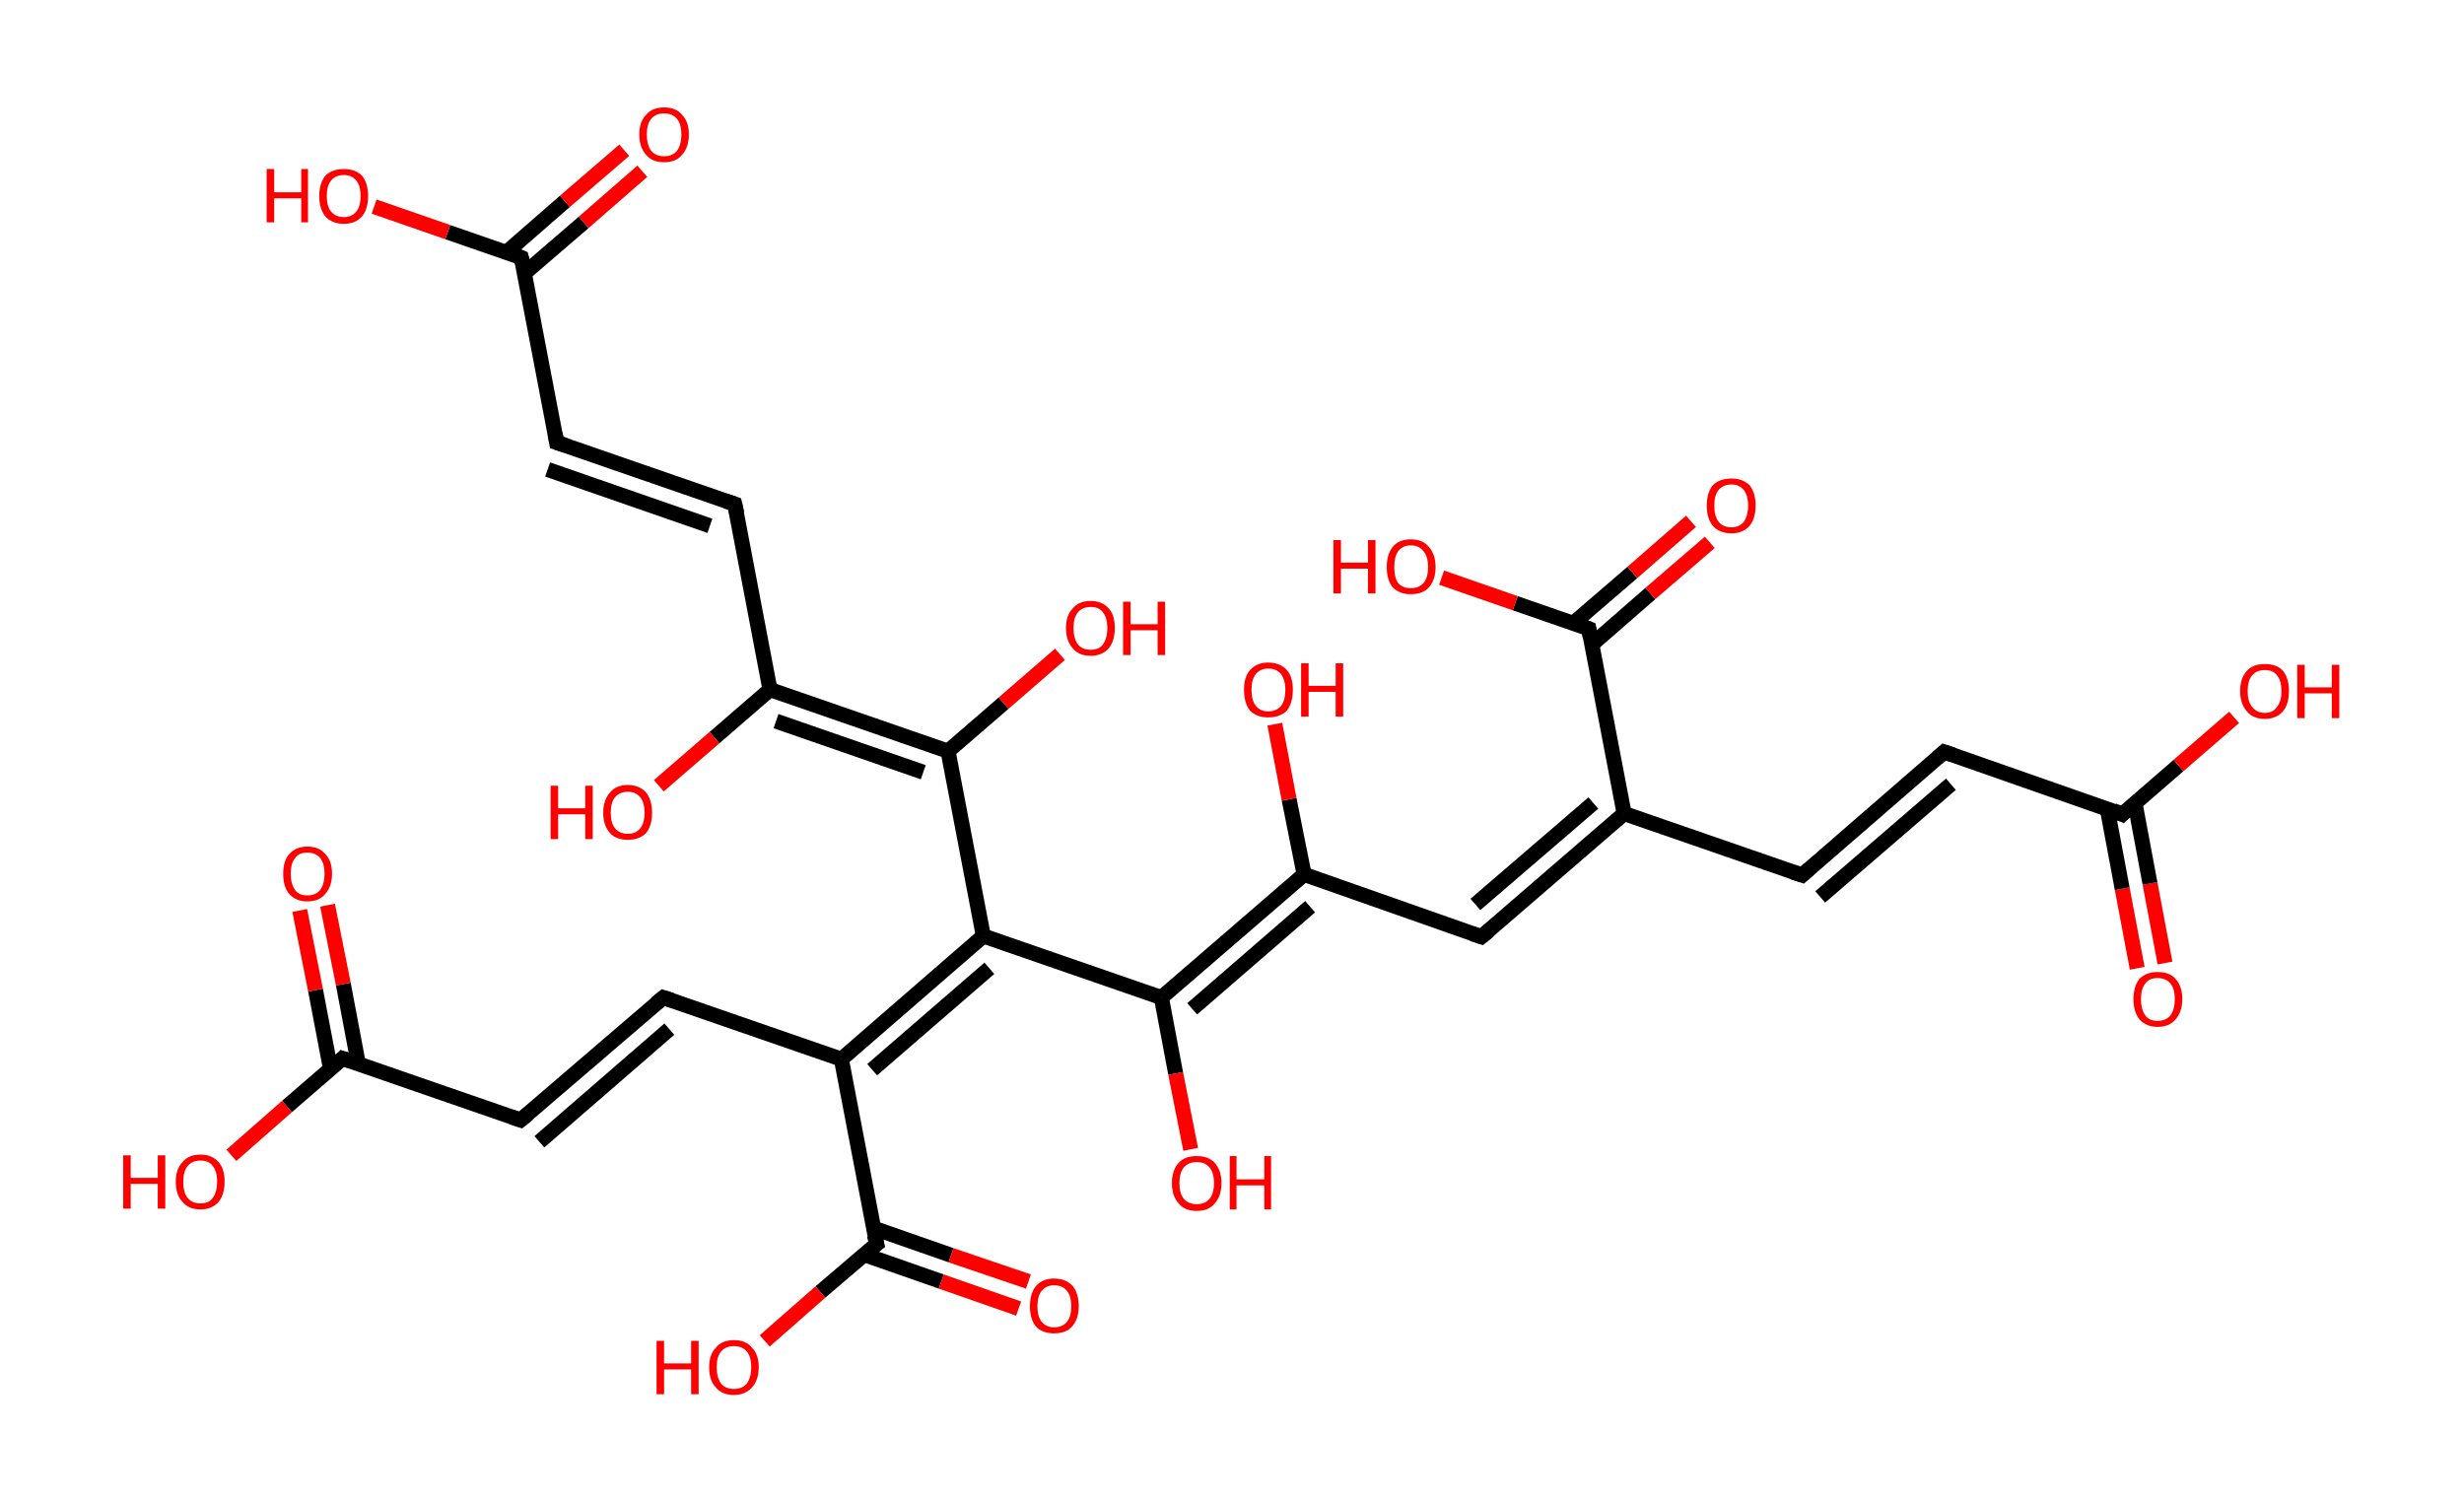 <?xml version='1.0' encoding='ASCII' standalone='yes'?>
<svg xmlns="http://www.w3.org/2000/svg" xmlns:rdkit="http://www.rdkit.org/xml" xmlns:xlink="http://www.w3.org/1999/xlink" version="1.1" baseProfile="full" xml:space="preserve" width="328px" height="200px" viewBox="0 0 328 200">
<!-- END OF HEADER -->
<rect style="opacity:1.0;fill:#FFFFFF;stroke:none" width="328.0" height="200.0" x="0.0" y="0.0"> </rect>
<path class="bond-0 atom-0 atom-1" d="M 284.5,128.9 L 282.5,118.3" style="fill:none;fill-rule:evenodd;stroke:#FF0000;stroke-width:2.0px;stroke-linecap:butt;stroke-linejoin:miter;stroke-opacity:1"/>
<path class="bond-0 atom-0 atom-1" d="M 282.5,118.3 L 280.5,107.6" style="fill:none;fill-rule:evenodd;stroke:#000000;stroke-width:2.0px;stroke-linecap:butt;stroke-linejoin:miter;stroke-opacity:1"/>
<path class="bond-0 atom-0 atom-1" d="M 288.2,128.2 L 286.2,117.6" style="fill:none;fill-rule:evenodd;stroke:#FF0000;stroke-width:2.0px;stroke-linecap:butt;stroke-linejoin:miter;stroke-opacity:1"/>
<path class="bond-0 atom-0 atom-1" d="M 286.2,117.6 L 284.2,106.9" style="fill:none;fill-rule:evenodd;stroke:#000000;stroke-width:2.0px;stroke-linecap:butt;stroke-linejoin:miter;stroke-opacity:1"/>
<path class="bond-1 atom-1 atom-2" d="M 282.5,108.4 L 290.0,101.9" style="fill:none;fill-rule:evenodd;stroke:#000000;stroke-width:2.0px;stroke-linecap:butt;stroke-linejoin:miter;stroke-opacity:1"/>
<path class="bond-1 atom-1 atom-2" d="M 290.0,101.9 L 297.4,95.5" style="fill:none;fill-rule:evenodd;stroke:#FF0000;stroke-width:2.0px;stroke-linecap:butt;stroke-linejoin:miter;stroke-opacity:1"/>
<path class="bond-2 atom-1 atom-3" d="M 282.5,108.4 L 258.8,100.1" style="fill:none;fill-rule:evenodd;stroke:#000000;stroke-width:2.0px;stroke-linecap:butt;stroke-linejoin:miter;stroke-opacity:1"/>
<path class="bond-3 atom-3 atom-4" d="M 258.8,100.1 L 239.9,116.5" style="fill:none;fill-rule:evenodd;stroke:#000000;stroke-width:2.0px;stroke-linecap:butt;stroke-linejoin:miter;stroke-opacity:1"/>
<path class="bond-3 atom-3 atom-4" d="M 259.7,104.4 L 242.3,119.4" style="fill:none;fill-rule:evenodd;stroke:#000000;stroke-width:2.0px;stroke-linecap:butt;stroke-linejoin:miter;stroke-opacity:1"/>
<path class="bond-4 atom-4 atom-5" d="M 239.9,116.5 L 216.2,108.3" style="fill:none;fill-rule:evenodd;stroke:#000000;stroke-width:2.0px;stroke-linecap:butt;stroke-linejoin:miter;stroke-opacity:1"/>
<path class="bond-5 atom-5 atom-6" d="M 216.2,108.3 L 197.2,124.7" style="fill:none;fill-rule:evenodd;stroke:#000000;stroke-width:2.0px;stroke-linecap:butt;stroke-linejoin:miter;stroke-opacity:1"/>
<path class="bond-5 atom-5 atom-6" d="M 212.1,106.9 L 196.4,120.4" style="fill:none;fill-rule:evenodd;stroke:#000000;stroke-width:2.0px;stroke-linecap:butt;stroke-linejoin:miter;stroke-opacity:1"/>
<path class="bond-6 atom-6 atom-7" d="M 197.2,124.7 L 173.6,116.4" style="fill:none;fill-rule:evenodd;stroke:#000000;stroke-width:2.0px;stroke-linecap:butt;stroke-linejoin:miter;stroke-opacity:1"/>
<path class="bond-7 atom-7 atom-8" d="M 173.6,116.4 L 171.6,106.4" style="fill:none;fill-rule:evenodd;stroke:#000000;stroke-width:2.0px;stroke-linecap:butt;stroke-linejoin:miter;stroke-opacity:1"/>
<path class="bond-7 atom-7 atom-8" d="M 171.6,106.4 L 169.7,96.4" style="fill:none;fill-rule:evenodd;stroke:#FF0000;stroke-width:2.0px;stroke-linecap:butt;stroke-linejoin:miter;stroke-opacity:1"/>
<path class="bond-8 atom-7 atom-9" d="M 173.6,116.4 L 154.6,132.8" style="fill:none;fill-rule:evenodd;stroke:#000000;stroke-width:2.0px;stroke-linecap:butt;stroke-linejoin:miter;stroke-opacity:1"/>
<path class="bond-8 atom-7 atom-9" d="M 174.4,120.7 L 158.7,134.3" style="fill:none;fill-rule:evenodd;stroke:#000000;stroke-width:2.0px;stroke-linecap:butt;stroke-linejoin:miter;stroke-opacity:1"/>
<path class="bond-9 atom-9 atom-10" d="M 154.6,132.8 L 156.5,142.9" style="fill:none;fill-rule:evenodd;stroke:#000000;stroke-width:2.0px;stroke-linecap:butt;stroke-linejoin:miter;stroke-opacity:1"/>
<path class="bond-9 atom-9 atom-10" d="M 156.5,142.9 L 158.5,153.0" style="fill:none;fill-rule:evenodd;stroke:#FF0000;stroke-width:2.0px;stroke-linecap:butt;stroke-linejoin:miter;stroke-opacity:1"/>
<path class="bond-10 atom-9 atom-11" d="M 154.6,132.8 L 130.9,124.6" style="fill:none;fill-rule:evenodd;stroke:#000000;stroke-width:2.0px;stroke-linecap:butt;stroke-linejoin:miter;stroke-opacity:1"/>
<path class="bond-11 atom-11 atom-12" d="M 130.9,124.6 L 126.2,100.0" style="fill:none;fill-rule:evenodd;stroke:#000000;stroke-width:2.0px;stroke-linecap:butt;stroke-linejoin:miter;stroke-opacity:1"/>
<path class="bond-12 atom-12 atom-13" d="M 126.2,100.0 L 133.6,93.6" style="fill:none;fill-rule:evenodd;stroke:#000000;stroke-width:2.0px;stroke-linecap:butt;stroke-linejoin:miter;stroke-opacity:1"/>
<path class="bond-12 atom-12 atom-13" d="M 133.6,93.6 L 141.1,87.1" style="fill:none;fill-rule:evenodd;stroke:#FF0000;stroke-width:2.0px;stroke-linecap:butt;stroke-linejoin:miter;stroke-opacity:1"/>
<path class="bond-13 atom-12 atom-14" d="M 126.2,100.0 L 102.5,91.8" style="fill:none;fill-rule:evenodd;stroke:#000000;stroke-width:2.0px;stroke-linecap:butt;stroke-linejoin:miter;stroke-opacity:1"/>
<path class="bond-13 atom-12 atom-14" d="M 122.9,102.8 L 103.3,96.0" style="fill:none;fill-rule:evenodd;stroke:#000000;stroke-width:2.0px;stroke-linecap:butt;stroke-linejoin:miter;stroke-opacity:1"/>
<path class="bond-14 atom-14 atom-15" d="M 102.5,91.8 L 95.1,98.2" style="fill:none;fill-rule:evenodd;stroke:#000000;stroke-width:2.0px;stroke-linecap:butt;stroke-linejoin:miter;stroke-opacity:1"/>
<path class="bond-14 atom-14 atom-15" d="M 95.1,98.2 L 87.7,104.6" style="fill:none;fill-rule:evenodd;stroke:#FF0000;stroke-width:2.0px;stroke-linecap:butt;stroke-linejoin:miter;stroke-opacity:1"/>
<path class="bond-15 atom-14 atom-16" d="M 102.5,91.8 L 97.8,67.1" style="fill:none;fill-rule:evenodd;stroke:#000000;stroke-width:2.0px;stroke-linecap:butt;stroke-linejoin:miter;stroke-opacity:1"/>
<path class="bond-16 atom-16 atom-17" d="M 97.8,67.1 L 74.1,58.9" style="fill:none;fill-rule:evenodd;stroke:#000000;stroke-width:2.0px;stroke-linecap:butt;stroke-linejoin:miter;stroke-opacity:1"/>
<path class="bond-16 atom-16 atom-17" d="M 94.5,70.0 L 72.9,62.5" style="fill:none;fill-rule:evenodd;stroke:#000000;stroke-width:2.0px;stroke-linecap:butt;stroke-linejoin:miter;stroke-opacity:1"/>
<path class="bond-17 atom-17 atom-18" d="M 74.1,58.9 L 69.4,34.3" style="fill:none;fill-rule:evenodd;stroke:#000000;stroke-width:2.0px;stroke-linecap:butt;stroke-linejoin:miter;stroke-opacity:1"/>
<path class="bond-18 atom-18 atom-19" d="M 69.8,36.4 L 77.7,29.6" style="fill:none;fill-rule:evenodd;stroke:#000000;stroke-width:2.0px;stroke-linecap:butt;stroke-linejoin:miter;stroke-opacity:1"/>
<path class="bond-18 atom-18 atom-19" d="M 77.7,29.6 L 85.5,22.8" style="fill:none;fill-rule:evenodd;stroke:#FF0000;stroke-width:2.0px;stroke-linecap:butt;stroke-linejoin:miter;stroke-opacity:1"/>
<path class="bond-18 atom-18 atom-19" d="M 67.4,33.6 L 75.2,26.8" style="fill:none;fill-rule:evenodd;stroke:#000000;stroke-width:2.0px;stroke-linecap:butt;stroke-linejoin:miter;stroke-opacity:1"/>
<path class="bond-18 atom-18 atom-19" d="M 75.2,26.8 L 83.1,20.0" style="fill:none;fill-rule:evenodd;stroke:#FF0000;stroke-width:2.0px;stroke-linecap:butt;stroke-linejoin:miter;stroke-opacity:1"/>
<path class="bond-19 atom-18 atom-20" d="M 69.4,34.3 L 59.6,30.9" style="fill:none;fill-rule:evenodd;stroke:#000000;stroke-width:2.0px;stroke-linecap:butt;stroke-linejoin:miter;stroke-opacity:1"/>
<path class="bond-19 atom-18 atom-20" d="M 59.6,30.9 L 49.8,27.5" style="fill:none;fill-rule:evenodd;stroke:#FF0000;stroke-width:2.0px;stroke-linecap:butt;stroke-linejoin:miter;stroke-opacity:1"/>
<path class="bond-20 atom-11 atom-21" d="M 130.9,124.6 L 112.0,141.0" style="fill:none;fill-rule:evenodd;stroke:#000000;stroke-width:2.0px;stroke-linecap:butt;stroke-linejoin:miter;stroke-opacity:1"/>
<path class="bond-20 atom-11 atom-21" d="M 131.7,128.9 L 116.1,142.4" style="fill:none;fill-rule:evenodd;stroke:#000000;stroke-width:2.0px;stroke-linecap:butt;stroke-linejoin:miter;stroke-opacity:1"/>
<path class="bond-21 atom-21 atom-22" d="M 112.0,141.0 L 88.3,132.8" style="fill:none;fill-rule:evenodd;stroke:#000000;stroke-width:2.0px;stroke-linecap:butt;stroke-linejoin:miter;stroke-opacity:1"/>
<path class="bond-22 atom-22 atom-23" d="M 88.3,132.8 L 69.3,149.1" style="fill:none;fill-rule:evenodd;stroke:#000000;stroke-width:2.0px;stroke-linecap:butt;stroke-linejoin:miter;stroke-opacity:1"/>
<path class="bond-22 atom-22 atom-23" d="M 89.1,137.0 L 71.8,152.0" style="fill:none;fill-rule:evenodd;stroke:#000000;stroke-width:2.0px;stroke-linecap:butt;stroke-linejoin:miter;stroke-opacity:1"/>
<path class="bond-23 atom-23 atom-24" d="M 69.3,149.1 L 45.6,140.9" style="fill:none;fill-rule:evenodd;stroke:#000000;stroke-width:2.0px;stroke-linecap:butt;stroke-linejoin:miter;stroke-opacity:1"/>
<path class="bond-24 atom-24 atom-25" d="M 47.7,141.6 L 45.7,131.0" style="fill:none;fill-rule:evenodd;stroke:#000000;stroke-width:2.0px;stroke-linecap:butt;stroke-linejoin:miter;stroke-opacity:1"/>
<path class="bond-24 atom-24 atom-25" d="M 45.7,131.0 L 43.6,120.5" style="fill:none;fill-rule:evenodd;stroke:#FF0000;stroke-width:2.0px;stroke-linecap:butt;stroke-linejoin:miter;stroke-opacity:1"/>
<path class="bond-24 atom-24 atom-25" d="M 44.0,142.3 L 42.0,131.8" style="fill:none;fill-rule:evenodd;stroke:#000000;stroke-width:2.0px;stroke-linecap:butt;stroke-linejoin:miter;stroke-opacity:1"/>
<path class="bond-24 atom-24 atom-25" d="M 42.0,131.8 L 39.9,121.2" style="fill:none;fill-rule:evenodd;stroke:#FF0000;stroke-width:2.0px;stroke-linecap:butt;stroke-linejoin:miter;stroke-opacity:1"/>
<path class="bond-25 atom-24 atom-26" d="M 45.6,140.9 L 38.2,147.3" style="fill:none;fill-rule:evenodd;stroke:#000000;stroke-width:2.0px;stroke-linecap:butt;stroke-linejoin:miter;stroke-opacity:1"/>
<path class="bond-25 atom-24 atom-26" d="M 38.2,147.3 L 30.8,153.8" style="fill:none;fill-rule:evenodd;stroke:#FF0000;stroke-width:2.0px;stroke-linecap:butt;stroke-linejoin:miter;stroke-opacity:1"/>
<path class="bond-26 atom-21 atom-27" d="M 112.0,141.0 L 116.7,165.6" style="fill:none;fill-rule:evenodd;stroke:#000000;stroke-width:2.0px;stroke-linecap:butt;stroke-linejoin:miter;stroke-opacity:1"/>
<path class="bond-27 atom-27 atom-28" d="M 115.0,167.0 L 125.3,170.6" style="fill:none;fill-rule:evenodd;stroke:#000000;stroke-width:2.0px;stroke-linecap:butt;stroke-linejoin:miter;stroke-opacity:1"/>
<path class="bond-27 atom-27 atom-28" d="M 125.3,170.6 L 135.6,174.2" style="fill:none;fill-rule:evenodd;stroke:#FF0000;stroke-width:2.0px;stroke-linecap:butt;stroke-linejoin:miter;stroke-opacity:1"/>
<path class="bond-27 atom-27 atom-28" d="M 116.3,163.5 L 126.6,167.1" style="fill:none;fill-rule:evenodd;stroke:#000000;stroke-width:2.0px;stroke-linecap:butt;stroke-linejoin:miter;stroke-opacity:1"/>
<path class="bond-27 atom-27 atom-28" d="M 126.6,167.1 L 136.9,170.6" style="fill:none;fill-rule:evenodd;stroke:#FF0000;stroke-width:2.0px;stroke-linecap:butt;stroke-linejoin:miter;stroke-opacity:1"/>
<path class="bond-28 atom-27 atom-29" d="M 116.7,165.6 L 109.2,172.0" style="fill:none;fill-rule:evenodd;stroke:#000000;stroke-width:2.0px;stroke-linecap:butt;stroke-linejoin:miter;stroke-opacity:1"/>
<path class="bond-28 atom-27 atom-29" d="M 109.2,172.0 L 101.8,178.5" style="fill:none;fill-rule:evenodd;stroke:#FF0000;stroke-width:2.0px;stroke-linecap:butt;stroke-linejoin:miter;stroke-opacity:1"/>
<path class="bond-29 atom-5 atom-30" d="M 216.2,108.3 L 211.5,83.7" style="fill:none;fill-rule:evenodd;stroke:#000000;stroke-width:2.0px;stroke-linecap:butt;stroke-linejoin:miter;stroke-opacity:1"/>
<path class="bond-30 atom-30 atom-31" d="M 211.9,85.8 L 219.7,79.0" style="fill:none;fill-rule:evenodd;stroke:#000000;stroke-width:2.0px;stroke-linecap:butt;stroke-linejoin:miter;stroke-opacity:1"/>
<path class="bond-30 atom-30 atom-31" d="M 219.7,79.0 L 227.6,72.2" style="fill:none;fill-rule:evenodd;stroke:#FF0000;stroke-width:2.0px;stroke-linecap:butt;stroke-linejoin:miter;stroke-opacity:1"/>
<path class="bond-30 atom-30 atom-31" d="M 209.4,83.0 L 217.3,76.2" style="fill:none;fill-rule:evenodd;stroke:#000000;stroke-width:2.0px;stroke-linecap:butt;stroke-linejoin:miter;stroke-opacity:1"/>
<path class="bond-30 atom-30 atom-31" d="M 217.3,76.2 L 225.1,69.4" style="fill:none;fill-rule:evenodd;stroke:#FF0000;stroke-width:2.0px;stroke-linecap:butt;stroke-linejoin:miter;stroke-opacity:1"/>
<path class="bond-31 atom-30 atom-32" d="M 211.5,83.7 L 201.7,80.3" style="fill:none;fill-rule:evenodd;stroke:#000000;stroke-width:2.0px;stroke-linecap:butt;stroke-linejoin:miter;stroke-opacity:1"/>
<path class="bond-31 atom-30 atom-32" d="M 201.7,80.3 L 191.9,76.9" style="fill:none;fill-rule:evenodd;stroke:#FF0000;stroke-width:2.0px;stroke-linecap:butt;stroke-linejoin:miter;stroke-opacity:1"/>
<path d="M 282.9,108.0 L 282.5,108.4 L 281.3,107.9" style="fill:none;stroke:#000000;stroke-width:2.0px;stroke-linecap:butt;stroke-linejoin:miter;stroke-opacity:1;"/>
<path d="M 260.0,100.5 L 258.8,100.1 L 257.9,100.9" style="fill:none;stroke:#000000;stroke-width:2.0px;stroke-linecap:butt;stroke-linejoin:miter;stroke-opacity:1;"/>
<path d="M 240.8,115.7 L 239.9,116.5 L 238.7,116.1" style="fill:none;stroke:#000000;stroke-width:2.0px;stroke-linecap:butt;stroke-linejoin:miter;stroke-opacity:1;"/>
<path d="M 198.2,123.9 L 197.2,124.7 L 196.0,124.3" style="fill:none;stroke:#000000;stroke-width:2.0px;stroke-linecap:butt;stroke-linejoin:miter;stroke-opacity:1;"/>
<path d="M 98.1,68.4 L 97.8,67.1 L 96.6,66.7" style="fill:none;stroke:#000000;stroke-width:2.0px;stroke-linecap:butt;stroke-linejoin:miter;stroke-opacity:1;"/>
<path d="M 75.3,59.3 L 74.1,58.9 L 73.9,57.7" style="fill:none;stroke:#000000;stroke-width:2.0px;stroke-linecap:butt;stroke-linejoin:miter;stroke-opacity:1;"/>
<path d="M 69.7,35.5 L 69.4,34.3 L 68.9,34.1" style="fill:none;stroke:#000000;stroke-width:2.0px;stroke-linecap:butt;stroke-linejoin:miter;stroke-opacity:1;"/>
<path d="M 89.5,133.2 L 88.3,132.8 L 87.3,133.6" style="fill:none;stroke:#000000;stroke-width:2.0px;stroke-linecap:butt;stroke-linejoin:miter;stroke-opacity:1;"/>
<path d="M 70.3,148.3 L 69.3,149.1 L 68.1,148.7" style="fill:none;stroke:#000000;stroke-width:2.0px;stroke-linecap:butt;stroke-linejoin:miter;stroke-opacity:1;"/>
<path d="M 46.8,141.3 L 45.6,140.9 L 45.3,141.2" style="fill:none;stroke:#000000;stroke-width:2.0px;stroke-linecap:butt;stroke-linejoin:miter;stroke-opacity:1;"/>
<path d="M 116.4,164.4 L 116.7,165.6 L 116.3,165.9" style="fill:none;stroke:#000000;stroke-width:2.0px;stroke-linecap:butt;stroke-linejoin:miter;stroke-opacity:1;"/>
<path d="M 211.7,84.9 L 211.5,83.7 L 211.0,83.5" style="fill:none;stroke:#000000;stroke-width:2.0px;stroke-linecap:butt;stroke-linejoin:miter;stroke-opacity:1;"/>
<path class="atom-0" d="M 284.0 133.0 Q 284.0 131.3, 284.8 130.3 Q 285.7 129.4, 287.2 129.4 Q 288.8 129.4, 289.6 130.3 Q 290.5 131.3, 290.5 133.0 Q 290.5 134.7, 289.6 135.7 Q 288.8 136.7, 287.2 136.7 Q 285.7 136.7, 284.8 135.7 Q 284.0 134.7, 284.0 133.0 M 287.2 135.9 Q 288.3 135.9, 288.9 135.2 Q 289.5 134.4, 289.5 133.0 Q 289.5 131.6, 288.9 130.9 Q 288.3 130.2, 287.2 130.2 Q 286.1 130.2, 285.6 130.9 Q 285.0 131.6, 285.0 133.0 Q 285.0 134.4, 285.6 135.2 Q 286.1 135.9, 287.2 135.9 " fill="#FF0000"/>
<path class="atom-2" d="M 298.2 92.0 Q 298.2 90.3, 299.1 89.3 Q 299.9 88.4, 301.5 88.4 Q 303.1 88.4, 303.9 89.3 Q 304.7 90.3, 304.7 92.0 Q 304.7 93.7, 303.9 94.7 Q 303.0 95.7, 301.5 95.7 Q 299.9 95.7, 299.1 94.7 Q 298.2 93.7, 298.2 92.0 M 301.5 94.9 Q 302.6 94.9, 303.1 94.1 Q 303.7 93.4, 303.7 92.0 Q 303.7 90.6, 303.1 89.9 Q 302.6 89.2, 301.5 89.2 Q 300.4 89.2, 299.8 89.9 Q 299.2 90.6, 299.2 92.0 Q 299.2 93.4, 299.8 94.1 Q 300.4 94.9, 301.5 94.9 " fill="#FF0000"/>
<path class="atom-2" d="M 305.8 88.5 L 306.8 88.5 L 306.8 91.5 L 310.4 91.5 L 310.4 88.5 L 311.4 88.5 L 311.4 95.6 L 310.4 95.6 L 310.4 92.3 L 306.8 92.3 L 306.8 95.6 L 305.8 95.6 L 305.8 88.5 " fill="#FF0000"/>
<path class="atom-8" d="M 165.6 91.8 Q 165.6 90.1, 166.4 89.2 Q 167.3 88.2, 168.8 88.2 Q 170.4 88.2, 171.3 89.2 Q 172.1 90.1, 172.1 91.8 Q 172.1 93.6, 171.3 94.6 Q 170.4 95.5, 168.8 95.5 Q 167.3 95.5, 166.4 94.6 Q 165.6 93.6, 165.6 91.8 M 168.8 94.7 Q 169.9 94.7, 170.5 94.0 Q 171.1 93.3, 171.1 91.8 Q 171.1 90.5, 170.5 89.7 Q 169.9 89.0, 168.8 89.0 Q 167.8 89.0, 167.2 89.7 Q 166.6 90.4, 166.6 91.8 Q 166.6 93.3, 167.2 94.0 Q 167.8 94.7, 168.8 94.7 " fill="#FF0000"/>
<path class="atom-8" d="M 173.2 88.3 L 174.2 88.3 L 174.2 91.3 L 177.8 91.3 L 177.8 88.3 L 178.8 88.3 L 178.8 95.4 L 177.8 95.4 L 177.8 92.1 L 174.2 92.1 L 174.2 95.4 L 173.2 95.4 L 173.2 88.3 " fill="#FF0000"/>
<path class="atom-10" d="M 156.0 157.5 Q 156.0 155.8, 156.9 154.8 Q 157.7 153.9, 159.3 153.9 Q 160.9 153.9, 161.7 154.8 Q 162.6 155.8, 162.6 157.5 Q 162.6 159.2, 161.7 160.2 Q 160.9 161.2, 159.3 161.2 Q 157.7 161.2, 156.9 160.2 Q 156.0 159.2, 156.0 157.5 M 159.3 160.3 Q 160.4 160.3, 161.0 159.6 Q 161.6 158.9, 161.6 157.5 Q 161.6 156.1, 161.0 155.4 Q 160.4 154.7, 159.3 154.7 Q 158.2 154.7, 157.6 155.4 Q 157.0 156.1, 157.0 157.5 Q 157.0 158.9, 157.6 159.6 Q 158.2 160.3, 159.3 160.3 " fill="#FF0000"/>
<path class="atom-10" d="M 163.7 153.9 L 164.6 153.9 L 164.6 157.0 L 168.3 157.0 L 168.3 153.9 L 169.2 153.9 L 169.2 161.0 L 168.3 161.0 L 168.3 157.8 L 164.6 157.8 L 164.6 161.0 L 163.7 161.0 L 163.7 153.9 " fill="#FF0000"/>
<path class="atom-13" d="M 141.9 83.6 Q 141.9 81.9, 142.8 81.0 Q 143.6 80.0, 145.2 80.0 Q 146.7 80.0, 147.6 81.0 Q 148.4 81.9, 148.4 83.6 Q 148.4 85.3, 147.6 86.3 Q 146.7 87.3, 145.2 87.3 Q 143.6 87.3, 142.8 86.3 Q 141.9 85.3, 141.9 83.6 M 145.2 86.5 Q 146.3 86.5, 146.8 85.8 Q 147.4 85.0, 147.4 83.6 Q 147.4 82.2, 146.8 81.5 Q 146.3 80.8, 145.2 80.8 Q 144.1 80.8, 143.5 81.5 Q 142.9 82.2, 142.9 83.6 Q 142.9 85.0, 143.5 85.8 Q 144.1 86.5, 145.2 86.5 " fill="#FF0000"/>
<path class="atom-13" d="M 149.5 80.1 L 150.5 80.1 L 150.5 83.1 L 154.1 83.1 L 154.1 80.1 L 155.1 80.1 L 155.1 87.2 L 154.1 87.2 L 154.1 83.9 L 150.5 83.9 L 150.5 87.2 L 149.5 87.2 L 149.5 80.1 " fill="#FF0000"/>
<path class="atom-15" d="M 73.3 104.6 L 74.3 104.6 L 74.3 107.6 L 77.9 107.6 L 77.9 104.6 L 78.9 104.6 L 78.9 111.7 L 77.9 111.7 L 77.9 108.4 L 74.3 108.4 L 74.3 111.7 L 73.3 111.7 L 73.3 104.6 " fill="#FF0000"/>
<path class="atom-15" d="M 80.3 108.2 Q 80.3 106.5, 81.2 105.5 Q 82.0 104.5, 83.6 104.5 Q 85.1 104.5, 86.0 105.5 Q 86.8 106.5, 86.8 108.2 Q 86.8 109.9, 86.0 110.9 Q 85.1 111.8, 83.6 111.8 Q 82.0 111.8, 81.2 110.9 Q 80.3 109.9, 80.3 108.2 M 83.6 111.0 Q 84.6 111.0, 85.2 110.3 Q 85.8 109.6, 85.8 108.2 Q 85.8 106.8, 85.2 106.1 Q 84.6 105.4, 83.6 105.4 Q 82.5 105.4, 81.9 106.1 Q 81.3 106.8, 81.3 108.2 Q 81.3 109.6, 81.9 110.3 Q 82.5 111.0, 83.6 111.0 " fill="#FF0000"/>
<path class="atom-19" d="M 85.1 17.9 Q 85.1 16.2, 86.0 15.3 Q 86.8 14.3, 88.4 14.3 Q 90.0 14.3, 90.8 15.3 Q 91.7 16.2, 91.7 17.9 Q 91.7 19.6, 90.8 20.6 Q 90.0 21.6, 88.4 21.6 Q 86.8 21.6, 86.0 20.6 Q 85.1 19.6, 85.1 17.9 M 88.4 20.8 Q 89.5 20.8, 90.1 20.1 Q 90.7 19.3, 90.7 17.9 Q 90.7 16.5, 90.1 15.8 Q 89.5 15.1, 88.4 15.1 Q 87.3 15.1, 86.7 15.8 Q 86.1 16.5, 86.1 17.9 Q 86.1 19.3, 86.7 20.1 Q 87.3 20.8, 88.4 20.8 " fill="#FF0000"/>
<path class="atom-20" d="M 35.5 22.5 L 36.5 22.5 L 36.5 25.6 L 40.1 25.6 L 40.1 22.5 L 41.0 22.5 L 41.0 29.6 L 40.1 29.6 L 40.1 26.4 L 36.5 26.4 L 36.5 29.6 L 35.5 29.6 L 35.5 22.5 " fill="#FF0000"/>
<path class="atom-20" d="M 42.5 26.1 Q 42.5 24.4, 43.3 23.4 Q 44.2 22.5, 45.8 22.5 Q 47.3 22.5, 48.2 23.4 Q 49.0 24.4, 49.0 26.1 Q 49.0 27.8, 48.2 28.8 Q 47.3 29.8, 45.8 29.8 Q 44.2 29.8, 43.3 28.8 Q 42.5 27.8, 42.5 26.1 M 45.8 28.9 Q 46.8 28.9, 47.4 28.2 Q 48.0 27.5, 48.0 26.1 Q 48.0 24.7, 47.4 24.0 Q 46.8 23.3, 45.8 23.3 Q 44.7 23.3, 44.1 24.0 Q 43.5 24.7, 43.5 26.1 Q 43.5 27.5, 44.1 28.2 Q 44.7 28.9, 45.8 28.9 " fill="#FF0000"/>
<path class="atom-25" d="M 37.7 116.3 Q 37.7 114.6, 38.5 113.7 Q 39.4 112.7, 40.9 112.7 Q 42.5 112.7, 43.3 113.7 Q 44.2 114.6, 44.2 116.3 Q 44.2 118.0, 43.3 119.0 Q 42.5 120.0, 40.9 120.0 Q 39.4 120.0, 38.5 119.0 Q 37.7 118.1, 37.7 116.3 M 40.9 119.2 Q 42.0 119.2, 42.6 118.5 Q 43.2 117.7, 43.2 116.3 Q 43.2 114.9, 42.6 114.2 Q 42.0 113.5, 40.9 113.5 Q 39.8 113.5, 39.3 114.2 Q 38.7 114.9, 38.7 116.3 Q 38.7 117.7, 39.3 118.5 Q 39.8 119.2, 40.9 119.2 " fill="#FF0000"/>
<path class="atom-26" d="M 16.4 153.8 L 17.4 153.8 L 17.4 156.8 L 21.0 156.8 L 21.0 153.8 L 22.0 153.8 L 22.0 160.9 L 21.0 160.9 L 21.0 157.6 L 17.4 157.6 L 17.4 160.9 L 16.4 160.9 L 16.4 153.8 " fill="#FF0000"/>
<path class="atom-26" d="M 23.4 157.3 Q 23.4 155.6, 24.3 154.7 Q 25.1 153.7, 26.7 153.7 Q 28.2 153.7, 29.1 154.7 Q 29.9 155.6, 29.9 157.3 Q 29.9 159.0, 29.1 160.0 Q 28.2 161.0, 26.7 161.0 Q 25.1 161.0, 24.3 160.0 Q 23.4 159.1, 23.4 157.3 M 26.7 160.2 Q 27.8 160.2, 28.3 159.5 Q 28.9 158.7, 28.9 157.3 Q 28.9 155.9, 28.3 155.2 Q 27.8 154.5, 26.7 154.5 Q 25.6 154.5, 25.0 155.2 Q 24.4 155.9, 24.4 157.3 Q 24.4 158.8, 25.0 159.5 Q 25.6 160.2, 26.7 160.2 " fill="#FF0000"/>
<path class="atom-28" d="M 137.1 173.9 Q 137.1 172.2, 137.9 171.2 Q 138.8 170.2, 140.3 170.2 Q 141.9 170.2, 142.8 171.2 Q 143.6 172.2, 143.6 173.9 Q 143.6 175.6, 142.7 176.6 Q 141.9 177.5, 140.3 177.5 Q 138.8 177.5, 137.9 176.6 Q 137.1 175.6, 137.1 173.9 M 140.3 176.7 Q 141.4 176.7, 142.0 176.0 Q 142.6 175.3, 142.6 173.9 Q 142.6 172.5, 142.0 171.8 Q 141.4 171.1, 140.3 171.1 Q 139.3 171.1, 138.7 171.8 Q 138.1 172.5, 138.1 173.9 Q 138.1 175.3, 138.7 176.0 Q 139.3 176.7, 140.3 176.7 " fill="#FF0000"/>
<path class="atom-29" d="M 87.4 178.5 L 88.4 178.5 L 88.4 181.5 L 92.0 181.5 L 92.0 178.5 L 93.0 178.5 L 93.0 185.6 L 92.0 185.6 L 92.0 182.3 L 88.4 182.3 L 88.4 185.6 L 87.4 185.6 L 87.4 178.5 " fill="#FF0000"/>
<path class="atom-29" d="M 94.4 182.0 Q 94.4 180.3, 95.3 179.4 Q 96.1 178.4, 97.7 178.4 Q 99.3 178.4, 100.1 179.4 Q 101.0 180.3, 101.0 182.0 Q 101.0 183.7, 100.1 184.7 Q 99.2 185.7, 97.7 185.7 Q 96.1 185.7, 95.3 184.7 Q 94.4 183.8, 94.4 182.0 M 97.7 184.9 Q 98.8 184.9, 99.4 184.2 Q 100.0 183.4, 100.0 182.0 Q 100.0 180.6, 99.4 179.9 Q 98.8 179.2, 97.7 179.2 Q 96.6 179.2, 96.0 179.9 Q 95.4 180.6, 95.4 182.0 Q 95.4 183.4, 96.0 184.2 Q 96.6 184.9, 97.7 184.9 " fill="#FF0000"/>
<path class="atom-31" d="M 227.2 67.3 Q 227.2 65.6, 228.0 64.6 Q 228.9 63.7, 230.5 63.7 Q 232.0 63.7, 232.9 64.6 Q 233.7 65.6, 233.7 67.3 Q 233.7 69.0, 232.9 70.0 Q 232.0 71.0, 230.5 71.0 Q 228.9 71.0, 228.0 70.0 Q 227.2 69.0, 227.2 67.3 M 230.5 70.2 Q 231.5 70.2, 232.1 69.5 Q 232.7 68.7, 232.7 67.3 Q 232.7 65.9, 232.1 65.2 Q 231.5 64.5, 230.5 64.5 Q 229.4 64.5, 228.8 65.2 Q 228.2 65.9, 228.2 67.3 Q 228.2 68.7, 228.8 69.5 Q 229.4 70.2, 230.5 70.2 " fill="#FF0000"/>
<path class="atom-32" d="M 177.5 71.9 L 178.5 71.9 L 178.5 74.9 L 182.1 74.9 L 182.1 71.9 L 183.1 71.9 L 183.1 79.0 L 182.1 79.0 L 182.1 75.7 L 178.5 75.7 L 178.5 79.0 L 177.5 79.0 L 177.5 71.9 " fill="#FF0000"/>
<path class="atom-32" d="M 184.6 75.5 Q 184.6 73.8, 185.4 72.8 Q 186.2 71.8, 187.8 71.8 Q 189.4 71.8, 190.2 72.8 Q 191.1 73.8, 191.1 75.5 Q 191.1 77.2, 190.2 78.2 Q 189.4 79.1, 187.8 79.1 Q 186.3 79.1, 185.4 78.2 Q 184.6 77.2, 184.6 75.5 M 187.8 78.3 Q 188.9 78.3, 189.5 77.6 Q 190.1 76.9, 190.1 75.5 Q 190.1 74.1, 189.5 73.4 Q 188.9 72.6, 187.8 72.6 Q 186.7 72.6, 186.1 73.4 Q 185.6 74.1, 185.6 75.5 Q 185.6 76.9, 186.1 77.6 Q 186.7 78.3, 187.8 78.3 " fill="#FF0000"/>
</svg>
